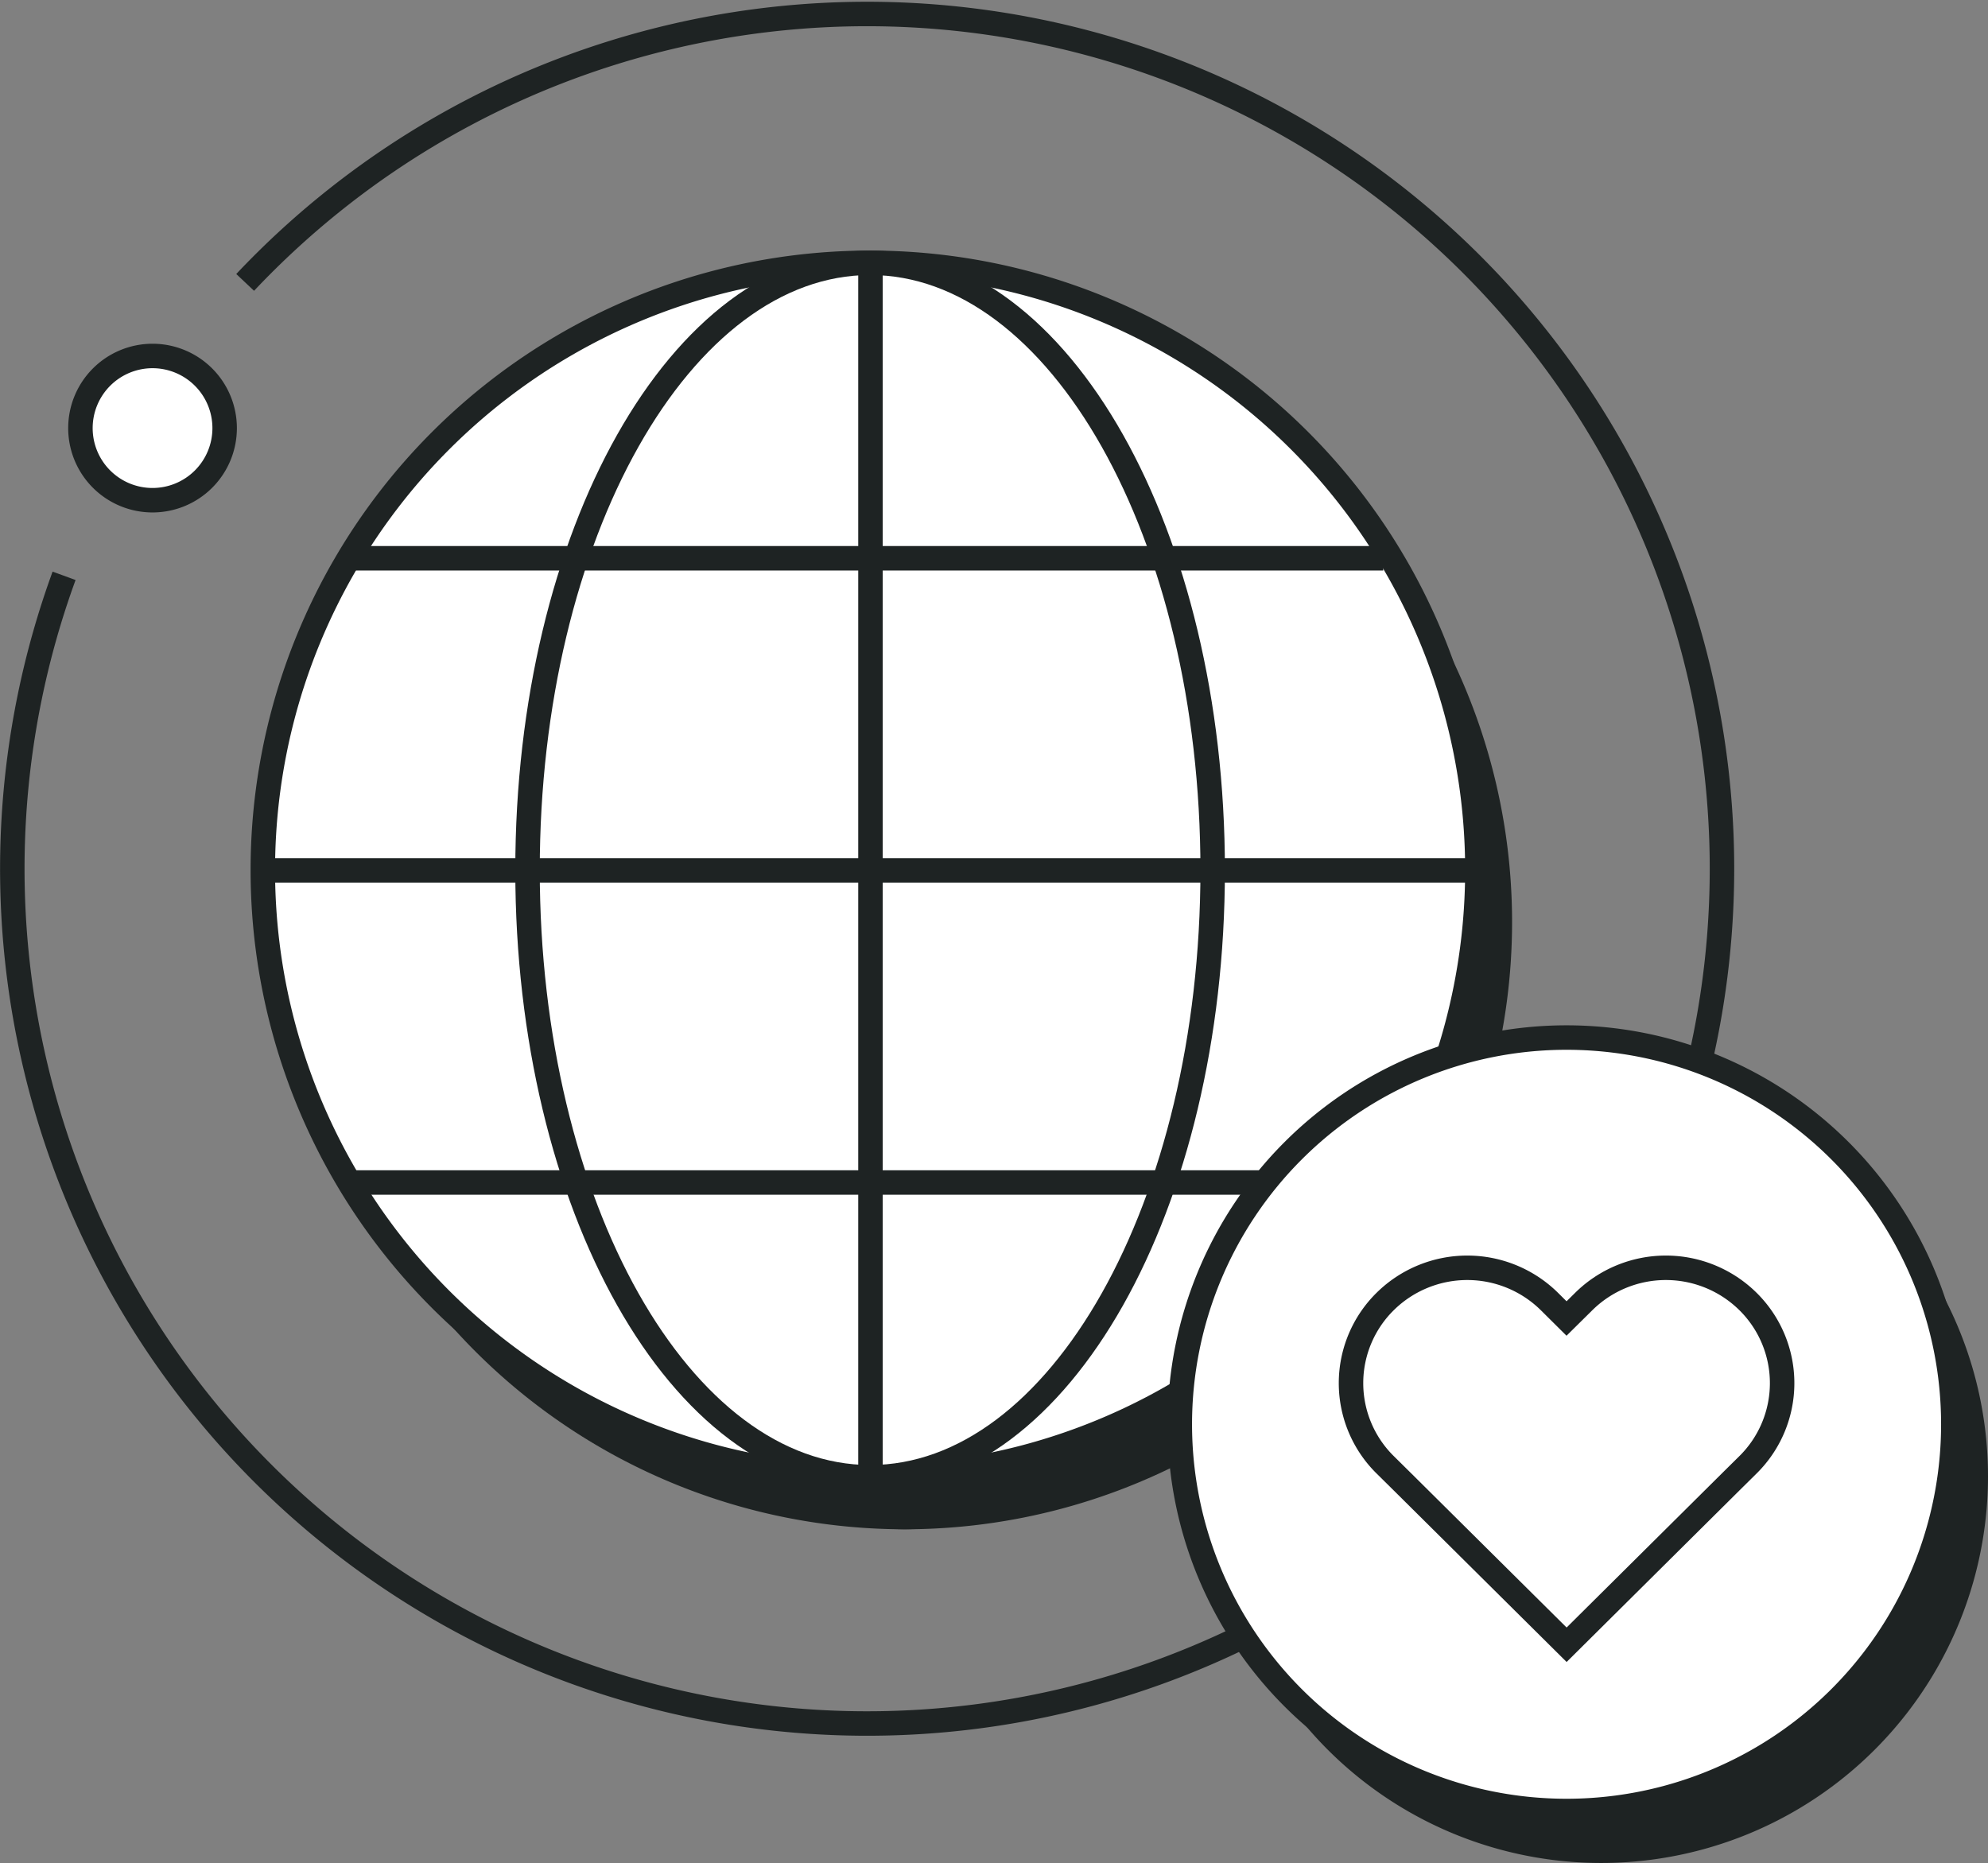 <svg id="구성_요소_97_1" data-name="구성 요소 97 – 1" xmlns="http://www.w3.org/2000/svg" xmlns:xlink="http://www.w3.org/1999/xlink" width="81.245" height="76.143" viewBox="0 0 81.245 76.143">
  <rect x="0" y="0" width="81.245" height="76.143" fill="#808080" stroke="none"/>
  <defs>
    <style>
      .cls-1, .cls-3, .cls-6 {
        fill: none;
      }

      .cls-2 {
        clip-path: url(#clip-path);
      }

      .cls-3, .cls-6 {
        stroke: #1e2323;
      }

      .cls-4 {
        fill: #1e2323;
      }

      .cls-5 {
        fill: #fff;
      }

      .cls-6 {
        stroke-miterlimit: 10;
      }
    </style>
    <clipPath id="clip-path">
      <path id="패스_23298" data-name="패스 23298" class="cls-1" d="M0,0H81.245V-76.143H0Z"/>
    </clipPath>
  </defs>
  <g id="그룹_22830" data-name="그룹 22830" class="cls-2" transform="translate(0 76.143)">
    <g id="그룹_22821" data-name="그룹 22821" transform="translate(10.019 -64.601)">
      <path id="패스_23289" data-name="패스 23289" class="cls-3" d="M0,0A34.935,34.935,0,1,1-7.4,11.992"/>
    </g>
    <g id="그룹_22822" data-name="그룹 22822" transform="translate(61.795 -38.458)">
      <path id="패스_23290" data-name="패스 23290" class="cls-4" d="M0,0A24.817,24.817,0,0,1-24.818,24.818,24.817,24.817,0,0,1-49.636,0,24.817,24.817,0,0,1-24.818-24.818,24.817,24.817,0,0,1,0,0"/>
    </g>
    <g id="그룹_22823" data-name="그룹 22823" transform="translate(50.977 -38.458)">
      <path id="패스_23291" data-name="패스 23291" class="cls-4" d="M0,0C0,13.707-6.268,24.818-14,24.818S-28,13.707-28,0s6.268-24.818,14-24.818S0-13.707,0,0"/>
    </g>
    <g id="그룹_22824" data-name="그룹 22824" transform="translate(65.439 -0.001)">
      <path id="패스_23292" data-name="패스 23292" class="cls-4" d="M0,0A15.806,15.806,0,0,0,15.806-15.806,15.806,15.806,0,0,0,0-31.611,15.806,15.806,0,0,0-15.806-15.806,15.806,15.806,0,0,0,0,0"/>
    </g>
    <g id="그룹_22825" data-name="그룹 22825" transform="translate(72.857 -20.82)">
      <path id="패스_23293" data-name="패스 23293" class="cls-4" d="M0,0A4.777,4.777,0,0,0-6.719,0h0l-.7.692L-8.116,0h0a4.777,4.777,0,0,0-6.719,0,4.687,4.687,0,0,0,0,6.667h0l.7.692,6.719,6.667L-.7,7.359,0,6.667H0A4.689,4.689,0,0,0,0,0"/>
    </g>
    <g id="그룹_22826" data-name="그룹 22826" transform="translate(60.377 -40.584)">
      <path id="패스_23294" data-name="패스 23294" class="cls-5" d="M0,0A24.817,24.817,0,0,1-24.818,24.818,24.817,24.817,0,0,1-49.636,0,24.817,24.817,0,0,1-24.818-24.818,24.817,24.817,0,0,1,0,0"/>
    </g>
    <g id="그룹_22827" data-name="그룹 22827" transform="translate(60.377 -40.584)">
      <path id="패스_23295" data-name="패스 23295" class="cls-3" d="M0,0A24.817,24.817,0,0,1-24.818,24.818,24.817,24.817,0,0,1-49.636,0,24.817,24.817,0,0,1-24.818-24.818,24.817,24.817,0,0,1,0,0Z"/>
    </g>
    <g id="그룹_22828" data-name="그룹 22828" transform="translate(49.559 -40.584)">
      <path id="패스_23296" data-name="패스 23296" class="cls-5" d="M0,0C0,13.707-6.268,24.818-14,24.818S-28,13.707-28,0s6.268-24.818,14-24.818S0-13.707,0,0"/>
    </g>
    <g id="그룹_22829" data-name="그룹 22829" transform="translate(49.559 -40.584)">
      <path id="패스_23297" data-name="패스 23297" class="cls-3" d="M0,0C0,13.707-6.268,24.818-14,24.818S-28,13.707-28,0s6.268-24.818,14-24.818S0-13.707,0,0Z"/>
    </g>
  </g>
  <g id="그룹_22831" data-name="그룹 22831" transform="translate(35.574 10.352)">
    <path id="패스_23299" data-name="패스 23299" class="cls-3" d="M0,0V50"/>
  </g>
  <g id="그룹_22832" data-name="그룹 22832" transform="translate(60.529 35.574)">
    <path id="패스_23300" data-name="패스 23300" class="cls-3" d="M0,0H-50"/>
  </g>
  <g id="그룹_22833" data-name="그룹 22833" transform="translate(56.529 22.817)">
    <path id="패스_23301" data-name="패스 23301" class="cls-3" d="M0,0H-42"/>
  </g>
  <g id="그룹_22834" data-name="그룹 22834" transform="translate(56.213 48.33)">
    <path id="패스_23302" data-name="패스 23302" class="cls-3" d="M0,0H-41.683"/>
  </g>
  <g id="그룹_22841" data-name="그룹 22841" class="cls-2" transform="translate(0 76.143)">
    <g id="그룹_22835" data-name="그룹 22835" transform="translate(64.022 -2.126)">
      <path id="패스_23303" data-name="패스 23303" class="cls-5" d="M0,0A15.806,15.806,0,0,0,15.806-15.806,15.806,15.806,0,0,0,0-31.611,15.806,15.806,0,0,0-15.806-15.806,15.806,15.806,0,0,0,0,0"/>
    </g>
    <g id="그룹_22836" data-name="그룹 22836" transform="translate(64.022 -2.126)">
      <path id="패스_23304" data-name="패스 23304" class="cls-3" d="M0,0A15.806,15.806,0,0,0,15.806-15.806,15.806,15.806,0,0,0,0-31.611,15.806,15.806,0,0,0-15.806-15.806,15.806,15.806,0,0,0,0,0Z"/>
    </g>
    <g id="그룹_22837" data-name="그룹 22837" transform="translate(71.44 -22.946)">
      <path id="패스_23305" data-name="패스 23305" class="cls-5" d="M0,0A4.777,4.777,0,0,0-6.719,0h0l-.7.692L-8.116,0h0a4.777,4.777,0,0,0-6.719,0,4.687,4.687,0,0,0,0,6.667h0l.7.692,6.719,6.667L-.7,7.359,0,6.667H0A4.689,4.689,0,0,0,0,0"/>
    </g>
    <g id="그룹_22838" data-name="그룹 22838" transform="translate(71.44 -22.946)">
      <path id="패스_23306" data-name="패스 23306" class="cls-3" d="M0,0A4.777,4.777,0,0,0-6.719,0h0l-.7.692L-8.116,0h0a4.777,4.777,0,0,0-6.719,0,4.687,4.687,0,0,0,0,6.667h0l.7.692,6.719,6.667L-.7,7.359,0,6.667H0A4.689,4.689,0,0,0,0,0Z"/>
    </g>
    <g id="그룹_22839" data-name="그룹 22839" transform="translate(6.234 -55.699)">
      <path id="패스_23307" data-name="패스 23307" class="cls-5" d="M0,0A2.946,2.946,0,0,0,2.947-2.947,2.948,2.948,0,0,0,0-5.895,2.948,2.948,0,0,0-2.947-2.947,2.946,2.946,0,0,0,0,0"/>
    </g>
    <g id="그룹_22840" data-name="그룹 22840" transform="translate(6.234 -55.699)">
      <path id="패스_23308" data-name="패스 23308" class="cls-6" d="M0,0A2.946,2.946,0,0,0,2.947-2.947,2.948,2.948,0,0,0,0-5.895,2.948,2.948,0,0,0-2.947-2.947,2.946,2.946,0,0,0,0,0Z"/>
    </g>
  </g>
</svg>
